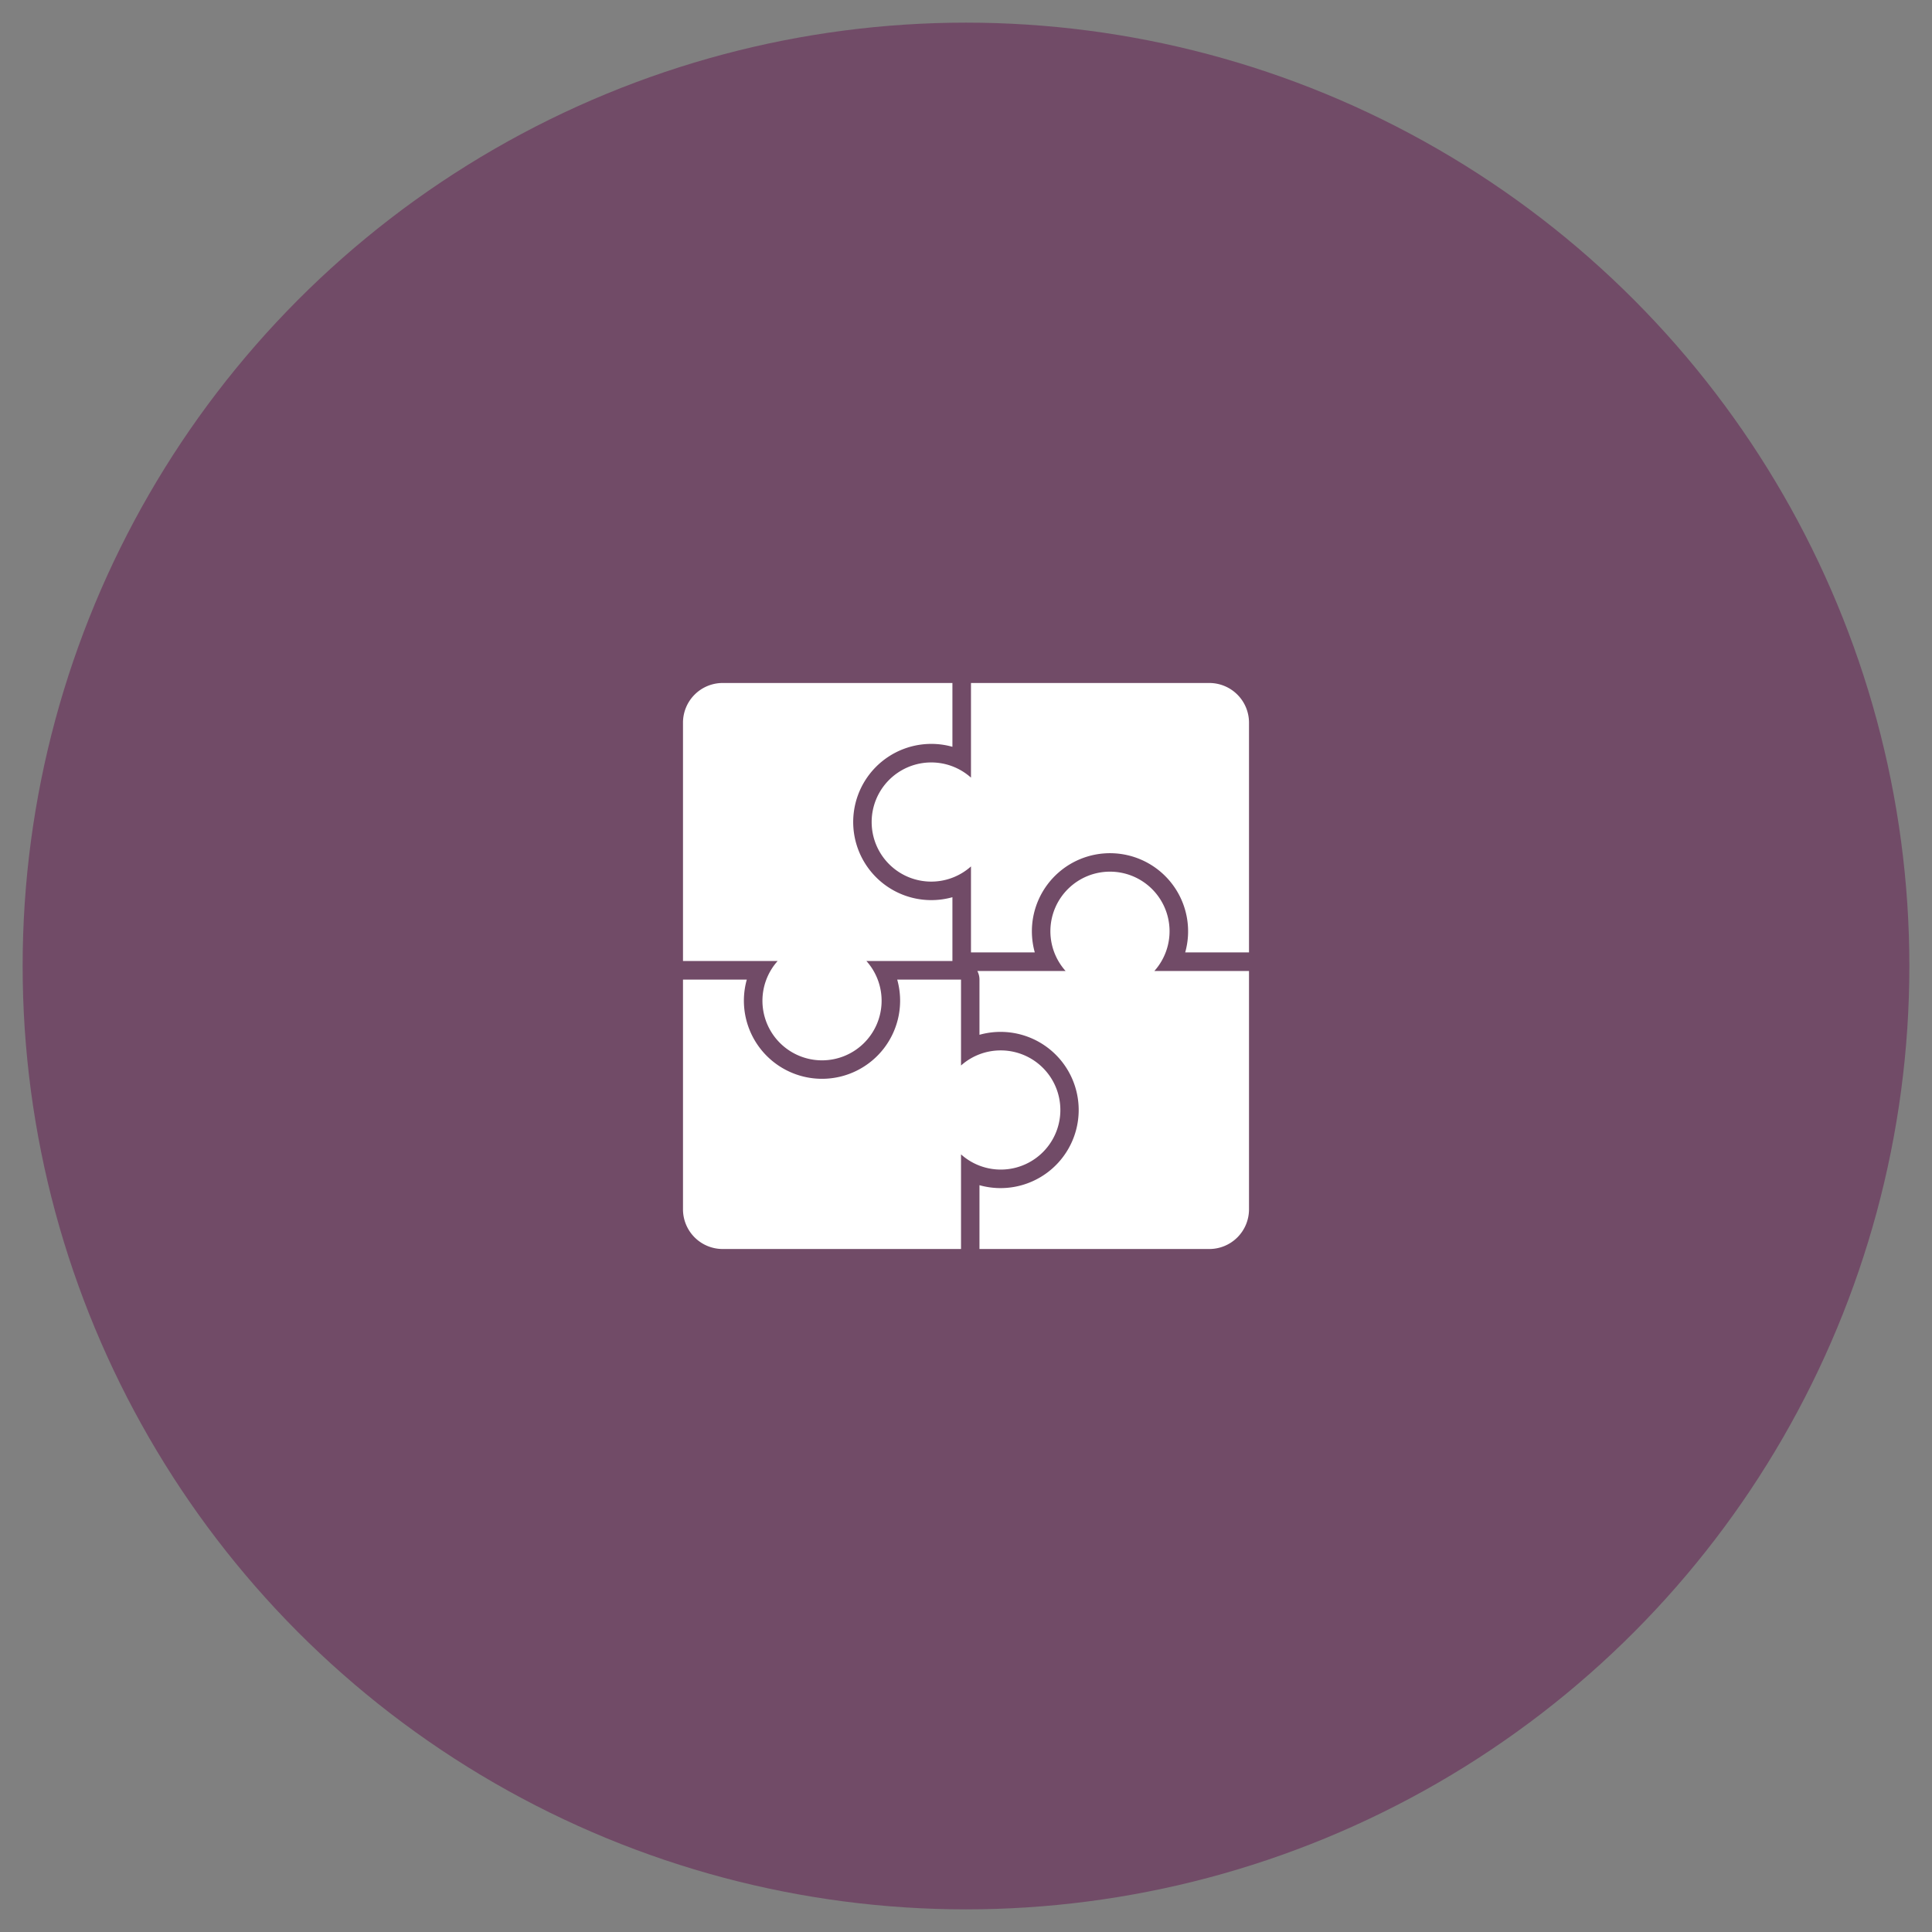 <svg id="Layer_1" data-name="Layer 1" xmlns="http://www.w3.org/2000/svg" viewBox="0 0 512 512"><rect x="0" y="0" width="512" height="512" fill="#808080" stroke="none"/><defs><style>.cls-1{fill:#714b67;}.cls-2{fill:#fff;}</style></defs><circle class="cls-1" cx="256" cy="256" r="250"/><path class="cls-2" d="M265.21,278.37a15.76,15.76,0,0,0-10.53,4V259.6H237.77a20.7,20.7,0,1,1-39.86,0H181v60.87A10.52,10.52,0,0,0,191.53,331h63.15V305.92a15.79,15.79,0,1,0,10.53-27.55Z"/><path class="cls-2" d="M273.46,246.79a20.7,20.7,0,1,1,40.63,5.61H331V191.53A10.52,10.52,0,0,0,320.47,181H257.32v25.08a15.79,15.79,0,1,0,0,23.53V252.4h16.91A20.7,20.7,0,0,1,273.46,246.79Z"/><path class="cls-2" d="M246.79,238.54a20.7,20.7,0,1,1,5.61-40.63V181H191.53A10.52,10.52,0,0,0,181,191.53v63.15h25.08a15.79,15.79,0,1,0,23.53,0H252.4V237.77A20.7,20.7,0,0,1,246.79,238.54Z"/><path class="cls-2" d="M305.92,257.32a15.79,15.79,0,1,0-23.53,0H259a4.84,4.84,0,0,1,.57,2.28v14.63a20.7,20.7,0,1,1,0,39.86V331h60.87A10.52,10.52,0,0,0,331,320.47V257.32Z"/></svg>